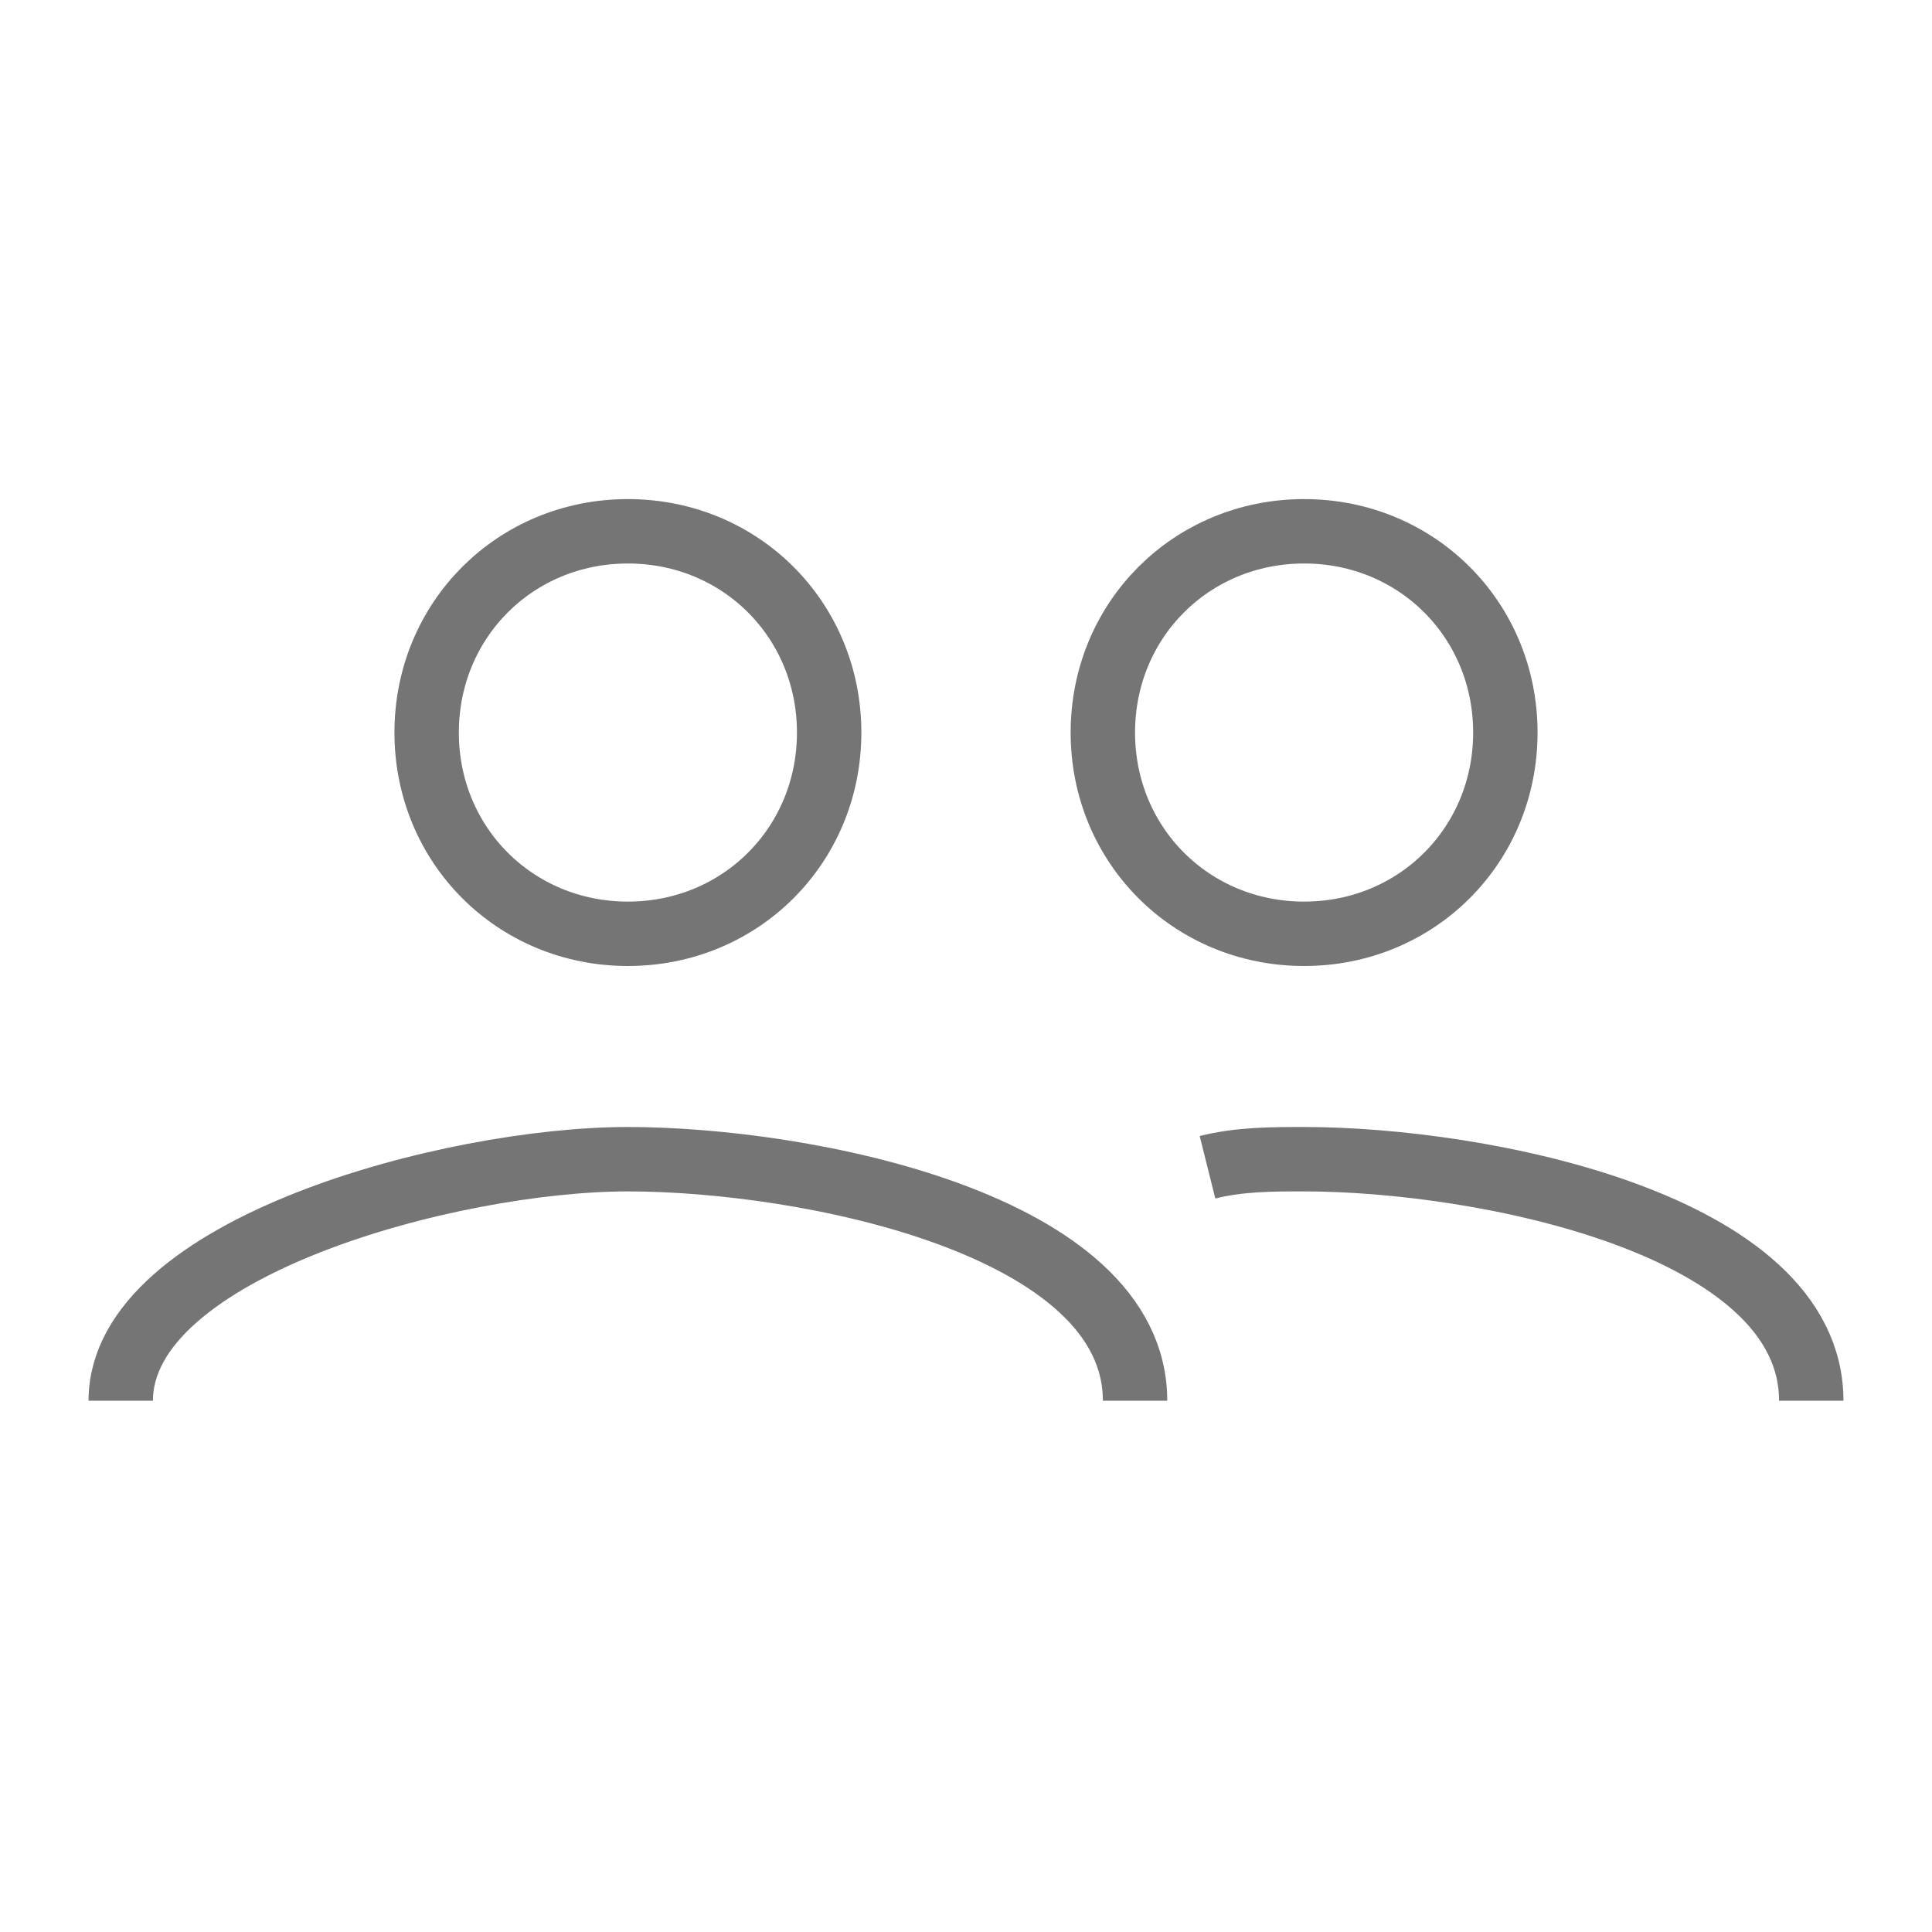 <?xml version="1.0" encoding="utf-8"?>
<!-- Generator: Adobe Illustrator 21.1.0, SVG Export Plug-In . SVG Version: 6.00 Build 0)  -->
<svg version="1.1" id="Ebene_1" xmlns="http://www.w3.org/2000/svg" xmlns:xlink="http://www.w3.org/1999/xlink" x="0px" y="0px"
	 viewBox="0 0 24 24" style="enable-background:new 0 0 24 24;" xml:space="preserve">
<style type="text/css">
	.st0{fill:none;stroke:#757575;stroke-width:0.8;stroke-miterlimit:10;}
</style>
<path class="st0" d="M7.8,11.6c1.4,0,2.5-1.1,2.5-2.5S9.2,6.6,7.8,6.6S5.3,7.7,5.3,9.1S6.4,11.6,7.8,11.6z M14.1,17.4
	c0-2.2-4.1-3-6.3-3s-6.3,1.1-6.3,3 M16.2,11.6c1.4,0,2.5-1.1,2.5-2.5s-1.1-2.5-2.5-2.5s-2.5,1.1-2.5,2.5S14.8,11.6,16.2,11.6z
	 M22.5,17.4c0-2.2-4.1-3-6.3-3c-0.4,0-0.8,0-1.2,0.1"/>
</svg>
